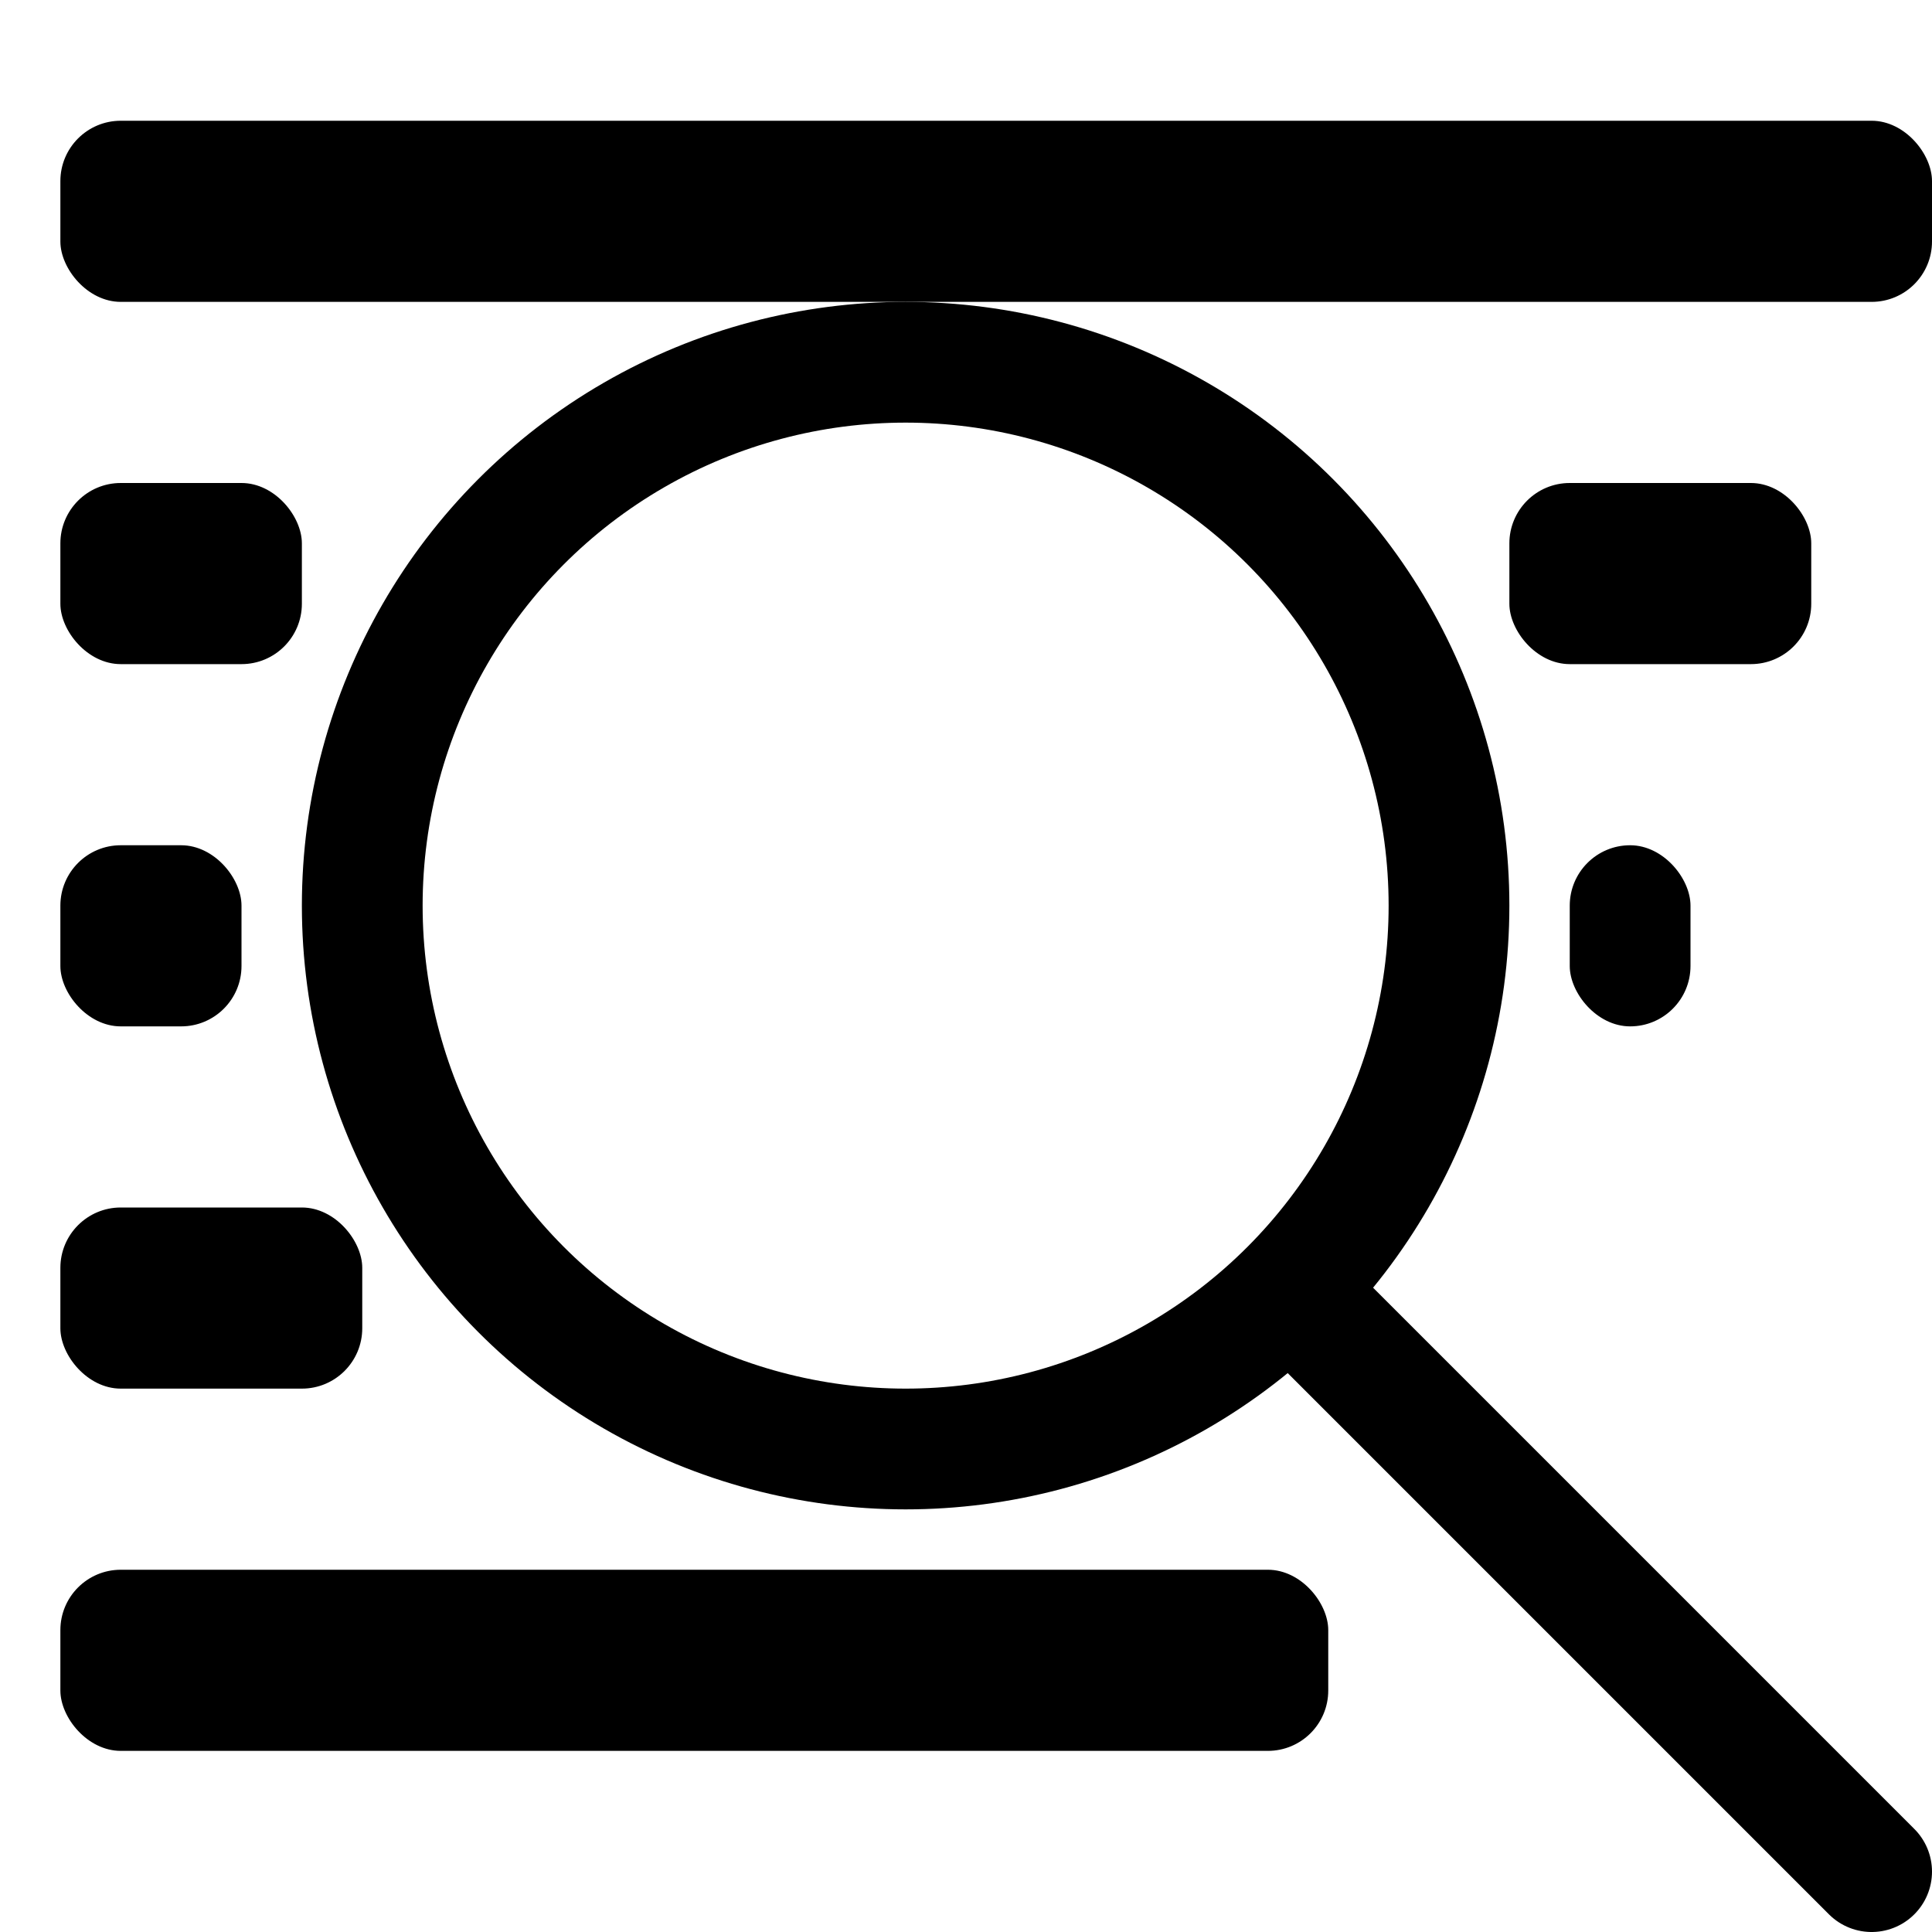 <svg width="32" height="32" viewBox="0 0 32 32" xmlns="http://www.w3.org/2000/svg">
  <rect x="1" y="2" width="31" height="3" rx="1" fill="currentColor"/>
  <rect x="1" y="8" width="4" height="3" rx="1" fill="currentColor"/>
  <rect x="25" y="8" width="5" height="3" rx="1" fill="currentColor"/>
  <rect x="1" y="14" width="3" height="3" rx="1" fill="currentColor"/>
  <rect x="26" y="14" width="2" height="3" rx="1" fill="currentColor"/>
  <rect x="1" y="20" width="5" height="3" rx="1" fill="currentColor"/>
  <rect x="1" y="26" width="21" height="3" rx="1" fill="currentColor"/>

  <circle cx="15" cy="15" r="9" stroke="currentColor" stroke-width="2" fill="none"/>
  <line x1="22" y1="22" x2="31" y2="31" stroke="currentColor" stroke-width="2" stroke-linecap="round"/>
</svg>

